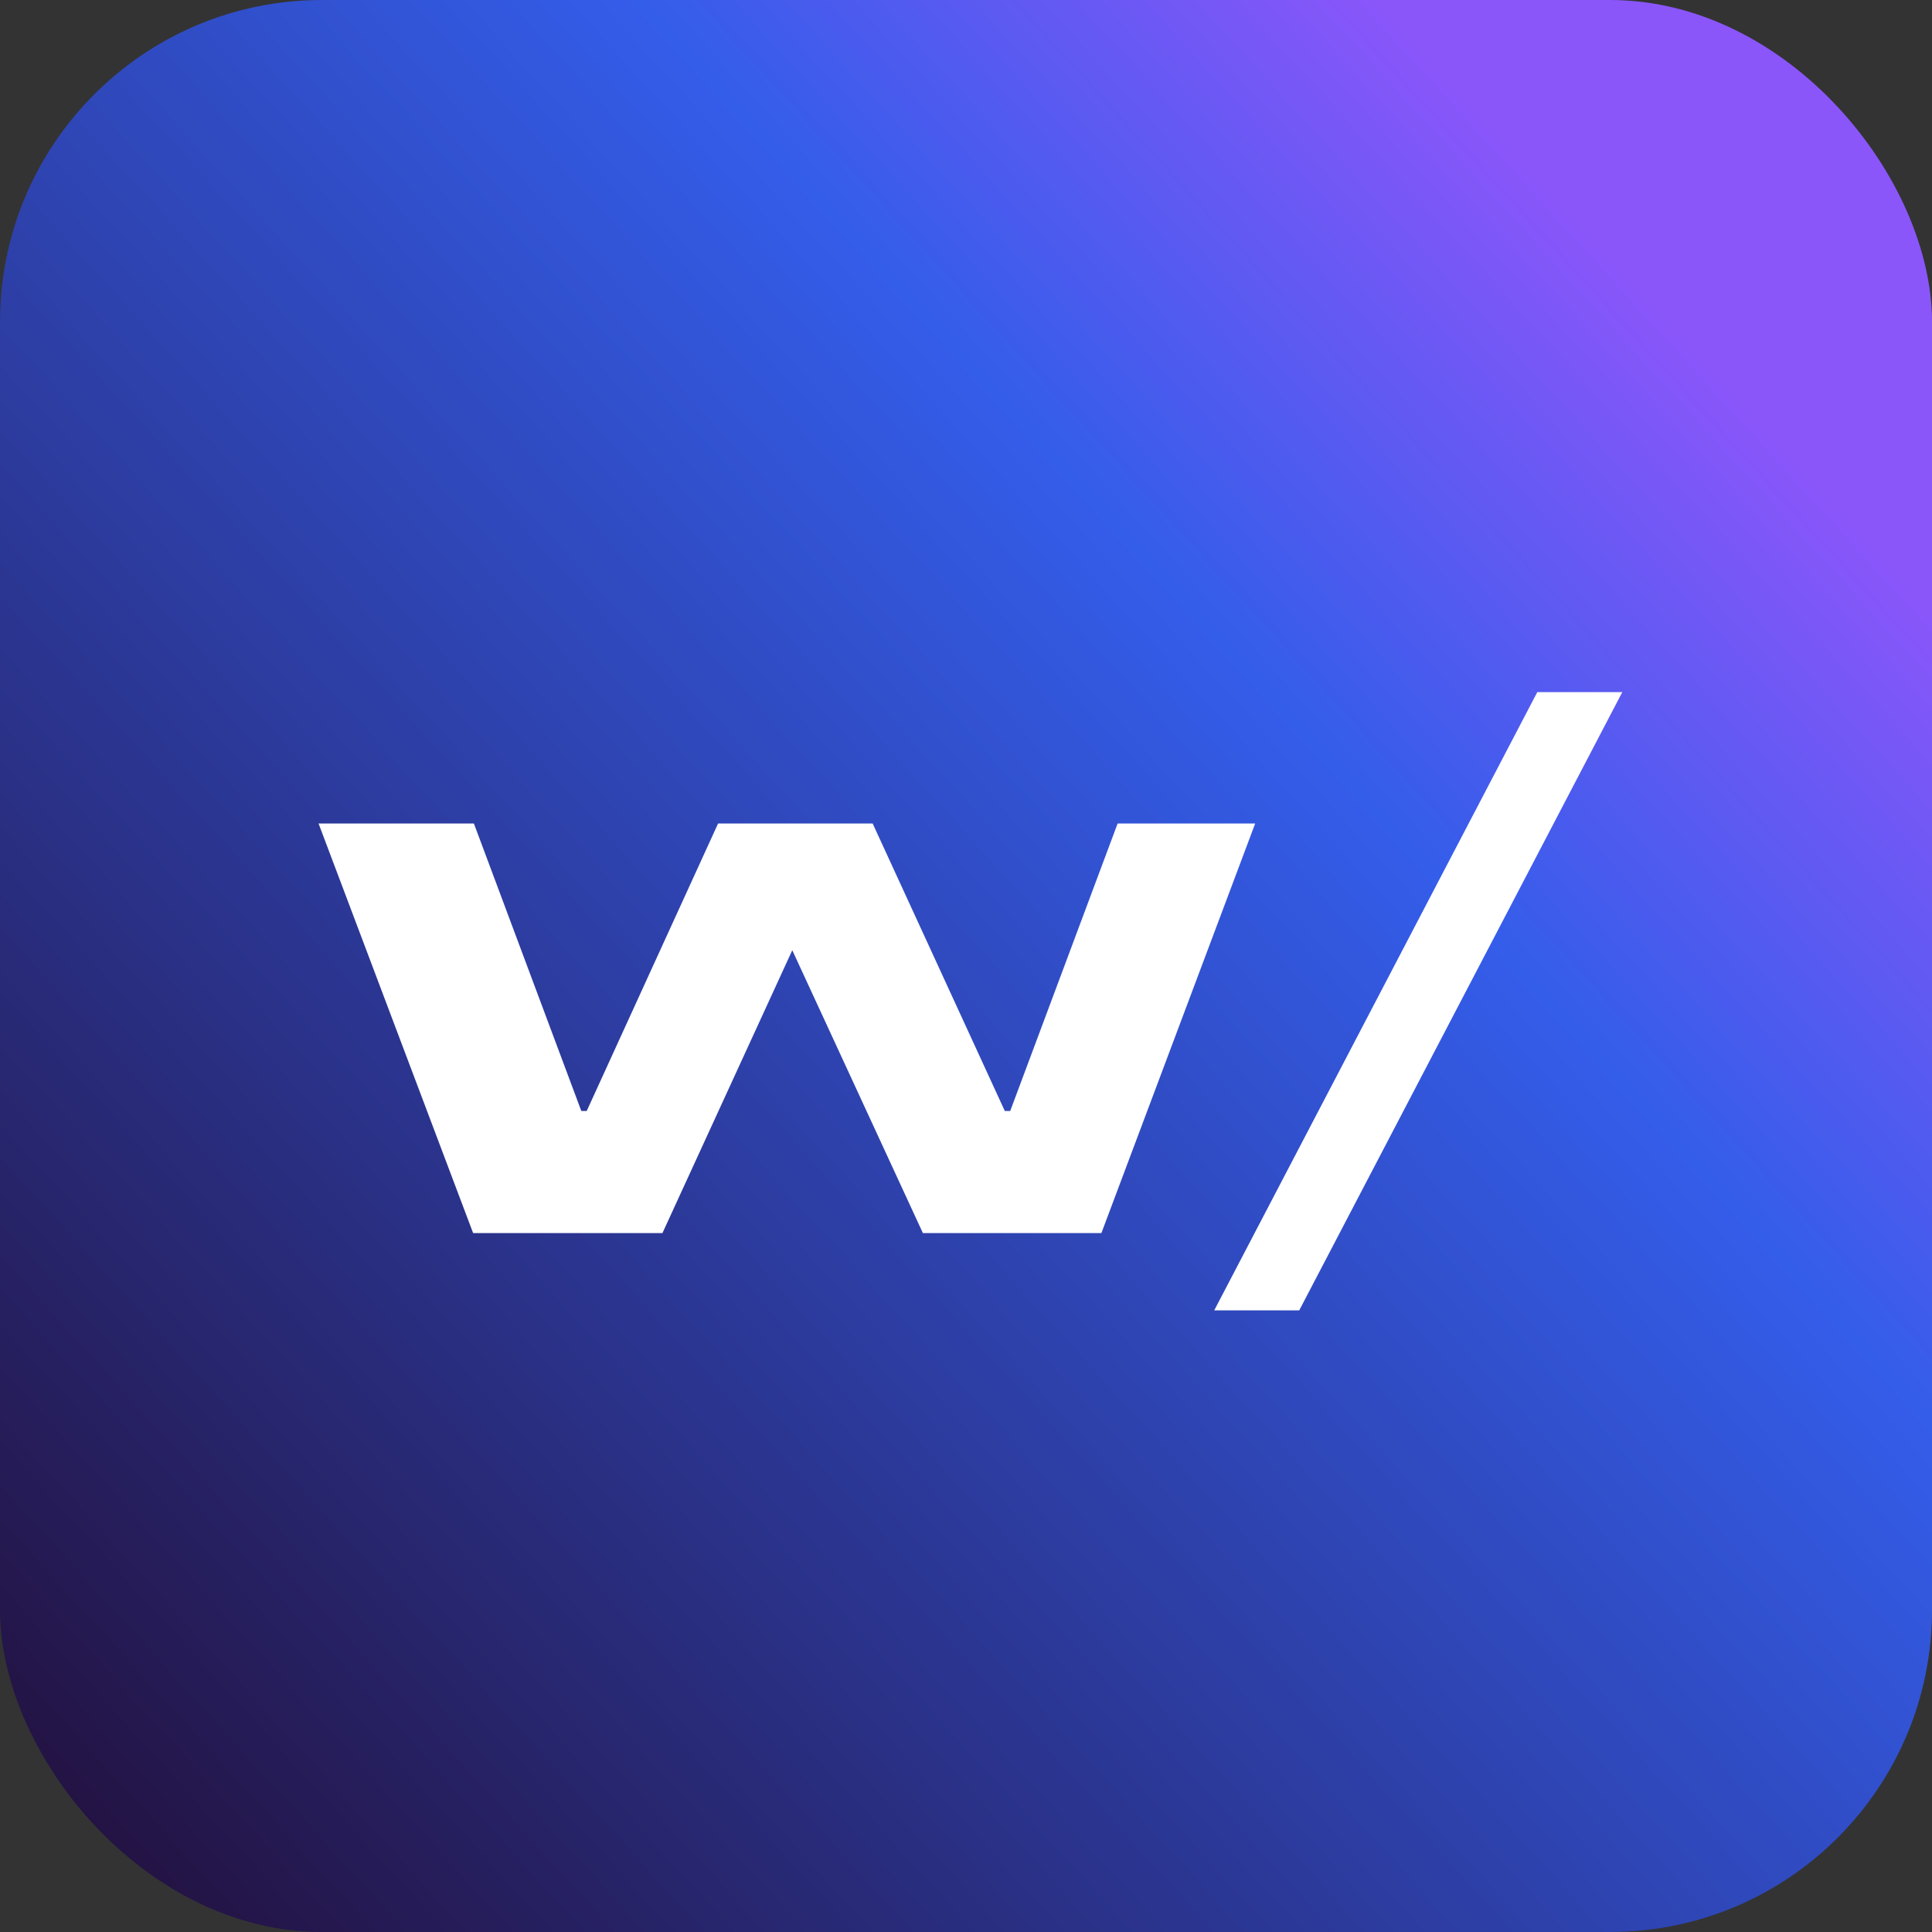 <svg width="60" height="60" viewBox="0 0 60 60" fill="none" xmlns="http://www.w3.org/2000/svg">
<rect x="0" y="0" width="60" height="60" fill="#333333" stroke="none"/>
<rect width="60" height="60" rx="10" fill="url(#paint0_linear_1_1566)"/>
<path d="M38.981 25.574L34.205 38.294H28.661L24.605 29.51L20.573 38.294H14.693L9.893 25.574H14.717L18.053 34.502H18.221L22.301 25.574H27.101L31.205 34.502H31.373L34.709 25.574H38.981Z" fill="white"/>
<path d="M40.349 40.694H37.709L47.742 21.494H50.382L40.349 40.694Z" fill="white"/>
<defs>
<linearGradient id="paint0_linear_1_1566" x1="55.862" y1="-2.97115e-06" x2="-4.595" y2="54.944" gradientUnits="userSpaceOnUse">
<stop offset="0.118" stop-color="#8A56FA"/>
<stop offset="0.325" stop-color="#345DEA"/>
<stop offset="1" stop-color="#220D36"/>
</linearGradient>
</defs>
</svg>

